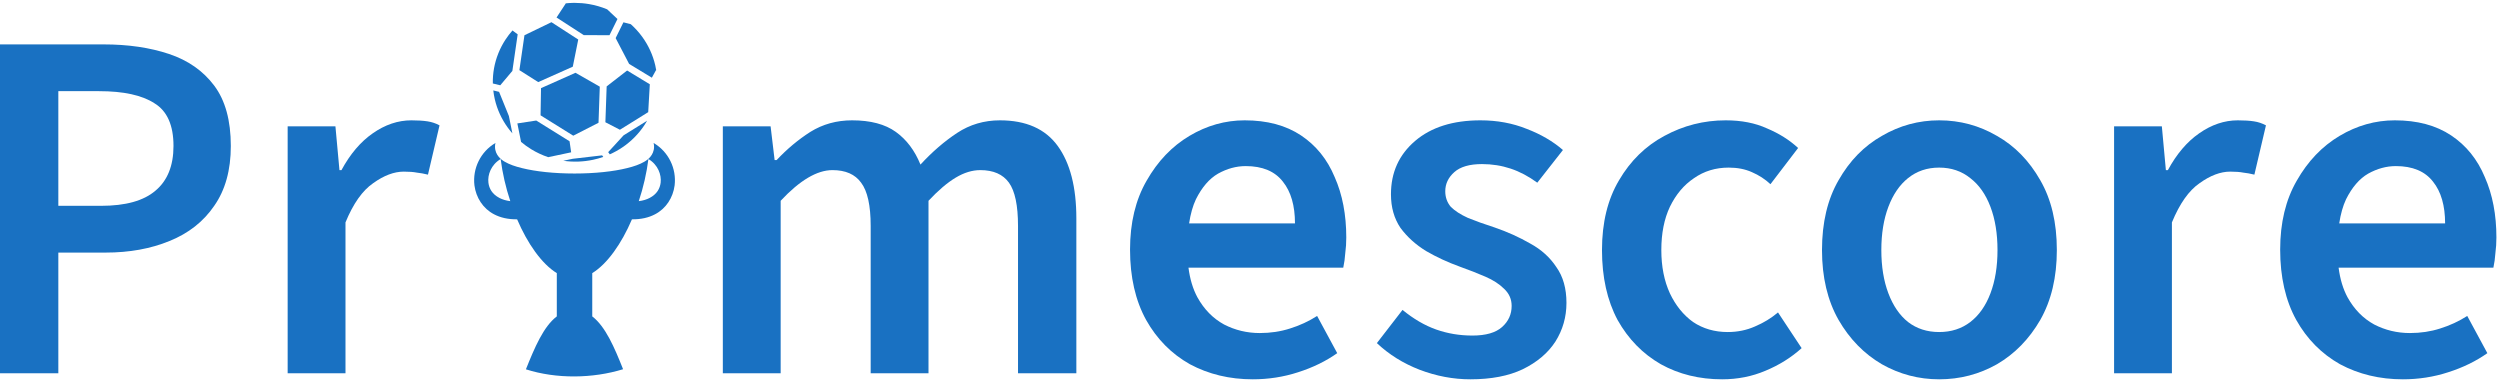 <svg width="348" height="53" viewBox="0 0 348 53" fill="none" xmlns="http://www.w3.org/2000/svg">
<path d="M80.034 0.4C79.941 0.4 79.847 0.4 79.754 0.402C79.41 0.409 79.067 0.432 78.725 0.468C78.742 0.476 78.753 0.484 78.749 0.49L77.47 2.437L81.242 4.879L81.235 4.888L84.839 4.902L85.952 2.646L84.515 1.298C83.706 0.962 82.859 0.718 81.991 0.568C81.345 0.458 80.69 0.403 80.034 0.4Z" fill="#1971C2"/>
<path d="M76.762 3.089L73.004 4.905L72.299 9.765L74.919 11.427L79.733 9.282L80.492 5.504L76.762 3.089Z" fill="#1971C2"/>
<path d="M86.781 3.106L85.697 5.303L87.572 8.895L90.739 10.816L91.317 9.765C91.319 9.767 91.321 9.768 91.324 9.77C91.333 9.778 91.342 9.789 91.35 9.802C91.311 9.557 91.263 9.314 91.207 9.072C90.878 7.66 90.258 6.308 89.395 5.123C88.932 4.487 88.399 3.899 87.808 3.369L86.781 3.106Z" fill="#1971C2"/>
<path d="M71.337 4.242C70.985 4.639 70.661 5.059 70.371 5.501C69.571 6.719 69.022 8.093 68.767 9.517C68.642 10.211 68.588 10.915 68.602 11.62L69.636 11.872L71.321 9.872L72.06 4.782L71.337 4.242Z" fill="#1971C2"/>
<path d="M87.295 9.815L84.447 12.025L84.27 17.017L86.292 18.061L90.231 15.611L90.455 11.722L90.451 11.73L87.295 9.815Z" fill="#1971C2"/>
<path d="M80.108 10.131L75.309 12.27L75.247 16.054L79.797 18.888L83.314 17.088L83.49 12.063L80.108 10.131Z" fill="#1971C2"/>
<path d="M68.666 12.588C68.713 13.005 68.783 13.418 68.878 13.827C69.207 15.239 69.828 16.591 70.691 17.776C70.889 18.048 71.101 18.31 71.323 18.564L70.844 16.185L70.851 16.184L69.472 12.784L68.666 12.588Z" fill="#1971C2"/>
<path d="M74.646 16.778L72.016 17.181L72.533 19.754C72.971 20.124 73.437 20.461 73.927 20.763C74.674 21.222 75.474 21.596 76.309 21.879L79.505 21.203L79.283 19.666L74.646 16.778Z" fill="#1971C2"/>
<path d="M90.079 16.803L86.802 18.84L84.659 21.18L84.884 21.484C85.497 21.21 86.087 20.884 86.639 20.51C87.863 19.682 88.915 18.618 89.715 17.4C89.844 17.205 89.964 17.005 90.079 16.803Z" fill="#1971C2"/>
<path d="M83.814 21.626L79.734 22.101L78.409 22.38C79.787 22.578 81.201 22.531 82.559 22.241C83.039 22.139 83.512 22.005 83.975 21.843L83.814 21.626Z" fill="#1971C2"/>
<path fill-rule="evenodd" clip-rule="evenodd" d="M0 6.18V51.96H8.12V35.16H14.7C18.013 35.16 20.977 34.623 23.59 33.55C26.25 32.477 28.327 30.843 29.82 28.65C31.36 26.457 32.13 23.68 32.13 20.32C32.13 16.773 31.36 13.973 29.82 11.92C28.28 9.867 26.18 8.397 23.52 7.51C20.86 6.623 17.827 6.18 14.42 6.18H0ZM14.07 28.65H8.12V12.69H13.79C17.197 12.69 19.763 13.25 21.49 14.37C23.263 15.443 24.15 17.427 24.15 20.32C24.15 23.073 23.31 25.15 21.63 26.55C19.997 27.95 17.477 28.65 14.07 28.65Z" fill="#1971C2"/>
<path d="M40.042 17.59V51.96H48.092V30.96C49.166 28.347 50.449 26.527 51.942 25.5C53.435 24.427 54.859 23.89 56.212 23.89C56.959 23.89 57.566 23.937 58.032 24.03C58.499 24.077 59.012 24.17 59.572 24.31L61.182 17.45C60.669 17.17 60.109 16.983 59.502 16.89C58.895 16.797 58.149 16.75 57.262 16.75C55.395 16.75 53.599 17.357 51.872 18.57C50.192 19.737 48.745 21.44 47.532 23.68H47.252L46.692 17.59H40.042Z" fill="#1971C2"/>
<path d="M100.618 51.96V17.59H107.268L107.828 22.28H108.108C109.555 20.74 111.118 19.433 112.798 18.36C114.525 17.287 116.462 16.75 118.608 16.75C121.175 16.75 123.205 17.287 124.698 18.36C126.192 19.433 127.335 20.95 128.128 22.91C129.762 21.137 131.465 19.667 133.238 18.5C135.012 17.333 136.995 16.75 139.188 16.75C142.828 16.75 145.512 17.94 147.238 20.32C148.965 22.7 149.828 26.06 149.828 30.4V51.96H141.708V31.45C141.708 28.603 141.288 26.597 140.448 25.43C139.608 24.263 138.278 23.68 136.458 23.68C135.338 23.68 134.195 24.03 133.028 24.73C131.862 25.43 130.602 26.503 129.248 27.95V51.96H121.198V31.45C121.198 28.603 120.755 26.597 119.868 25.43C119.028 24.263 117.698 23.68 115.878 23.68C113.732 23.68 111.328 25.103 108.668 27.95V51.96H100.618Z" fill="#1971C2"/>
<path fill-rule="evenodd" clip-rule="evenodd" d="M165.632 50.7C168.246 52.1 171.162 52.8 174.382 52.8C176.576 52.8 178.676 52.473 180.682 51.82C182.736 51.167 184.556 50.28 186.142 49.16L183.342 43.98C182.176 44.727 180.916 45.31 179.562 45.73C178.256 46.15 176.856 46.36 175.362 46.36C173.589 46.36 171.932 45.963 170.392 45.17C168.852 44.33 167.616 43.07 166.682 41.39C166.057 40.233 165.641 38.857 165.435 37.26H186.982C187.122 36.607 187.216 35.93 187.262 35.23C187.356 34.53 187.402 33.807 187.402 33.06C187.402 29.887 186.866 27.087 185.792 24.66C184.766 22.187 183.202 20.25 181.102 18.85C179.002 17.45 176.389 16.75 173.262 16.75C170.556 16.75 167.989 17.473 165.562 18.92C163.136 20.367 161.152 22.443 159.612 25.15C158.072 27.81 157.302 31.007 157.302 34.74C157.302 38.567 158.049 41.833 159.542 44.54C161.036 47.2 163.066 49.253 165.632 50.7ZM165.524 31.1C165.72 29.783 166.037 28.663 166.472 27.74C167.312 26.06 168.339 24.87 169.552 24.17C170.812 23.47 172.096 23.12 173.402 23.12C175.736 23.12 177.462 23.843 178.582 25.29C179.702 26.69 180.262 28.627 180.262 31.1H165.524Z" fill="#1971C2"/>
<path d="M204.681 52.8C202.301 52.8 199.944 52.357 197.611 51.47C195.324 50.583 193.341 49.347 191.661 47.76L195.231 43.14C196.771 44.4 198.334 45.31 199.921 45.87C201.508 46.43 203.188 46.71 204.961 46.71C206.828 46.71 208.204 46.313 209.091 45.52C209.978 44.727 210.421 43.747 210.421 42.58C210.421 41.647 210.071 40.853 209.371 40.2C208.718 39.547 207.854 38.987 206.781 38.52C205.708 38.053 204.518 37.587 203.211 37.12C201.531 36.513 199.968 35.79 198.521 34.95C197.074 34.063 195.884 32.99 194.951 31.73C194.064 30.423 193.621 28.86 193.621 27.04C193.621 24.007 194.741 21.533 196.981 19.62C199.221 17.707 202.254 16.75 206.081 16.75C208.414 16.75 210.561 17.147 212.521 17.94C214.481 18.687 216.161 19.667 217.561 20.88L213.991 25.43C212.778 24.543 211.541 23.89 210.281 23.47C209.021 23.05 207.691 22.84 206.291 22.84C204.564 22.84 203.281 23.213 202.441 23.96C201.601 24.707 201.181 25.593 201.181 26.62C201.181 27.46 201.438 28.183 201.951 28.79C202.511 29.35 203.304 29.863 204.331 30.33C205.358 30.75 206.594 31.193 208.041 31.66C209.814 32.267 211.471 33.013 213.011 33.9C214.551 34.74 215.764 35.837 216.651 37.19C217.584 38.497 218.051 40.153 218.051 42.16C218.051 44.12 217.538 45.917 216.511 47.55C215.484 49.137 213.968 50.42 211.961 51.4C210.001 52.333 207.574 52.8 204.681 52.8Z" fill="#1971C2"/>
<path d="M231.187 50.7C233.707 52.1 236.554 52.8 239.727 52.8C241.874 52.8 243.881 52.403 245.747 51.61C247.661 50.817 249.341 49.767 250.787 48.46L247.497 43.49C246.564 44.283 245.491 44.937 244.277 45.45C243.111 45.963 241.851 46.22 240.497 46.22C238.677 46.22 237.067 45.753 235.667 44.82C234.314 43.84 233.241 42.51 232.447 40.83C231.654 39.103 231.257 37.097 231.257 34.81C231.257 32.477 231.654 30.47 232.447 28.79C233.287 27.063 234.407 25.733 235.807 24.8C237.207 23.82 238.817 23.33 240.637 23.33C241.851 23.33 242.924 23.54 243.857 23.96C244.837 24.38 245.701 24.94 246.447 25.64L250.297 20.6C249.084 19.48 247.637 18.57 245.957 17.87C244.324 17.123 242.411 16.75 240.217 16.75C237.184 16.75 234.337 17.473 231.677 18.92C229.064 20.32 226.964 22.373 225.377 25.08C223.791 27.74 222.997 30.983 222.997 34.81C222.997 38.59 223.721 41.833 225.167 44.54C226.661 47.2 228.667 49.253 231.187 50.7Z" fill="#1971C2"/>
<path fill-rule="evenodd" clip-rule="evenodd" d="M269.932 52.8C267.086 52.8 264.426 52.1 261.952 50.7C259.479 49.253 257.472 47.2 255.932 44.54C254.392 41.833 253.622 38.59 253.622 34.81C253.622 30.983 254.392 27.74 255.932 25.08C257.472 22.373 259.479 20.32 261.952 18.92C264.426 17.473 267.086 16.75 269.932 16.75C272.826 16.75 275.509 17.473 277.982 18.92C280.456 20.32 282.462 22.373 284.002 25.08C285.542 27.74 286.312 30.983 286.312 34.81C286.312 38.59 285.542 41.833 284.002 44.54C282.462 47.2 280.456 49.253 277.982 50.7C275.509 52.1 272.826 52.8 269.932 52.8ZM269.932 46.22C271.612 46.22 273.059 45.753 274.272 44.82C275.486 43.887 276.419 42.557 277.072 40.83C277.726 39.103 278.052 37.097 278.052 34.81C278.052 32.523 277.726 30.517 277.072 28.79C276.419 27.063 275.486 25.733 274.272 24.8C273.059 23.82 271.612 23.33 269.932 23.33C268.252 23.33 266.806 23.82 265.592 24.8C264.426 25.733 263.516 27.063 262.862 28.79C262.209 30.517 261.882 32.523 261.882 34.81C261.882 37.097 262.209 39.103 262.862 40.83C263.516 42.557 264.426 43.887 265.592 44.82C266.806 45.753 268.252 46.22 269.932 46.22Z" fill="#1971C2"/>
<path d="M294.28 17.59V51.96H302.33V30.96C303.404 28.347 304.687 26.527 306.18 25.5C307.674 24.427 309.097 23.89 310.45 23.89C311.197 23.89 311.804 23.937 312.27 24.03C312.737 24.077 313.25 24.17 313.81 24.31L315.42 17.45C314.907 17.17 314.347 16.983 313.74 16.89C313.134 16.797 312.387 16.75 311.5 16.75C309.634 16.75 307.837 17.357 306.11 18.57C304.43 19.737 302.984 21.44 301.77 23.68H301.49L300.93 17.59H294.28Z" fill="#1971C2"/>
<path fill-rule="evenodd" clip-rule="evenodd" d="M334.48 52.8C331.26 52.8 328.343 52.1 325.73 50.7C323.163 49.253 321.133 47.2 319.64 44.54C318.147 41.833 317.4 38.567 317.4 34.74C317.4 31.007 318.17 27.81 319.71 25.15C321.25 22.443 323.233 20.367 325.66 18.92C328.087 17.473 330.653 16.75 333.36 16.75C336.487 16.75 339.1 17.45 341.2 18.85C343.3 20.25 344.863 22.187 345.89 24.66C346.963 27.087 347.5 29.887 347.5 33.06C347.5 33.807 347.453 34.53 347.36 35.23C347.313 35.93 347.22 36.607 347.08 37.26H325.533C325.739 38.857 326.155 40.233 326.78 41.39C327.713 43.07 328.95 44.33 330.49 45.17C332.03 45.963 333.687 46.36 335.46 46.36C336.953 46.36 338.353 46.15 339.66 45.73C341.013 45.31 342.273 44.727 343.44 43.98L346.24 49.16C344.653 50.28 342.833 51.167 340.78 51.82C338.773 52.473 336.673 52.8 334.48 52.8ZM326.57 27.74C326.134 28.663 325.818 29.783 325.622 31.1H340.36C340.36 28.627 339.8 26.69 338.68 25.29C337.56 23.843 335.833 23.12 333.5 23.12C332.193 23.12 330.91 23.47 329.65 24.17C328.437 24.87 327.41 26.06 326.57 27.74Z" fill="#1971C2"/>
<path fill-rule="evenodd" clip-rule="evenodd" d="M66.043 25.81C65.76 23.469 66.884 21.121 68.969 19.9C68.926 20.065 68.904 20.24 68.904 20.428C68.904 21.025 69.155 21.513 69.417 21.82C69.668 22.128 69.952 22.332 70.269 22.517C70.902 22.888 71.699 23.165 72.66 23.401C74.57 23.875 77.136 24.154 79.975 24.154C82.814 24.154 85.379 23.875 87.29 23.401C88.251 23.165 89.048 22.888 89.681 22.517C89.998 22.332 90.282 22.128 90.533 21.82C90.795 21.513 91.046 21.025 91.046 20.428C91.046 20.24 91.024 20.065 90.981 19.9C93.066 21.121 94.191 23.469 93.907 25.81C93.688 27.5 92.716 29.035 91.177 29.83C90.293 30.297 89.223 30.544 87.967 30.53C86.515 33.918 84.55 36.717 82.442 38.02V44.042C84.288 45.455 85.532 48.377 86.733 51.395C82.519 52.698 77.442 52.767 73.206 51.409C74.418 48.391 75.651 45.455 77.507 44.042V38.02C75.4 36.717 73.435 33.918 71.983 30.53C70.727 30.544 69.657 30.297 68.773 29.83C67.234 29.035 66.262 27.5 66.043 25.81ZM71.033 28C70.4 26.103 69.941 24.105 69.69 22.137C68.347 22.939 67.856 24.34 67.987 25.428C68.085 26.235 68.5 27.021 69.526 27.556C69.93 27.766 70.422 27.925 71.033 28ZM91.963 25.428C92.094 24.34 91.603 22.939 90.26 22.137C90.009 24.105 89.55 26.103 88.917 28C89.528 27.925 90.02 27.766 90.424 27.556C91.45 27.021 91.865 26.235 91.963 25.428Z" fill="#1971C2"/>
</svg>

